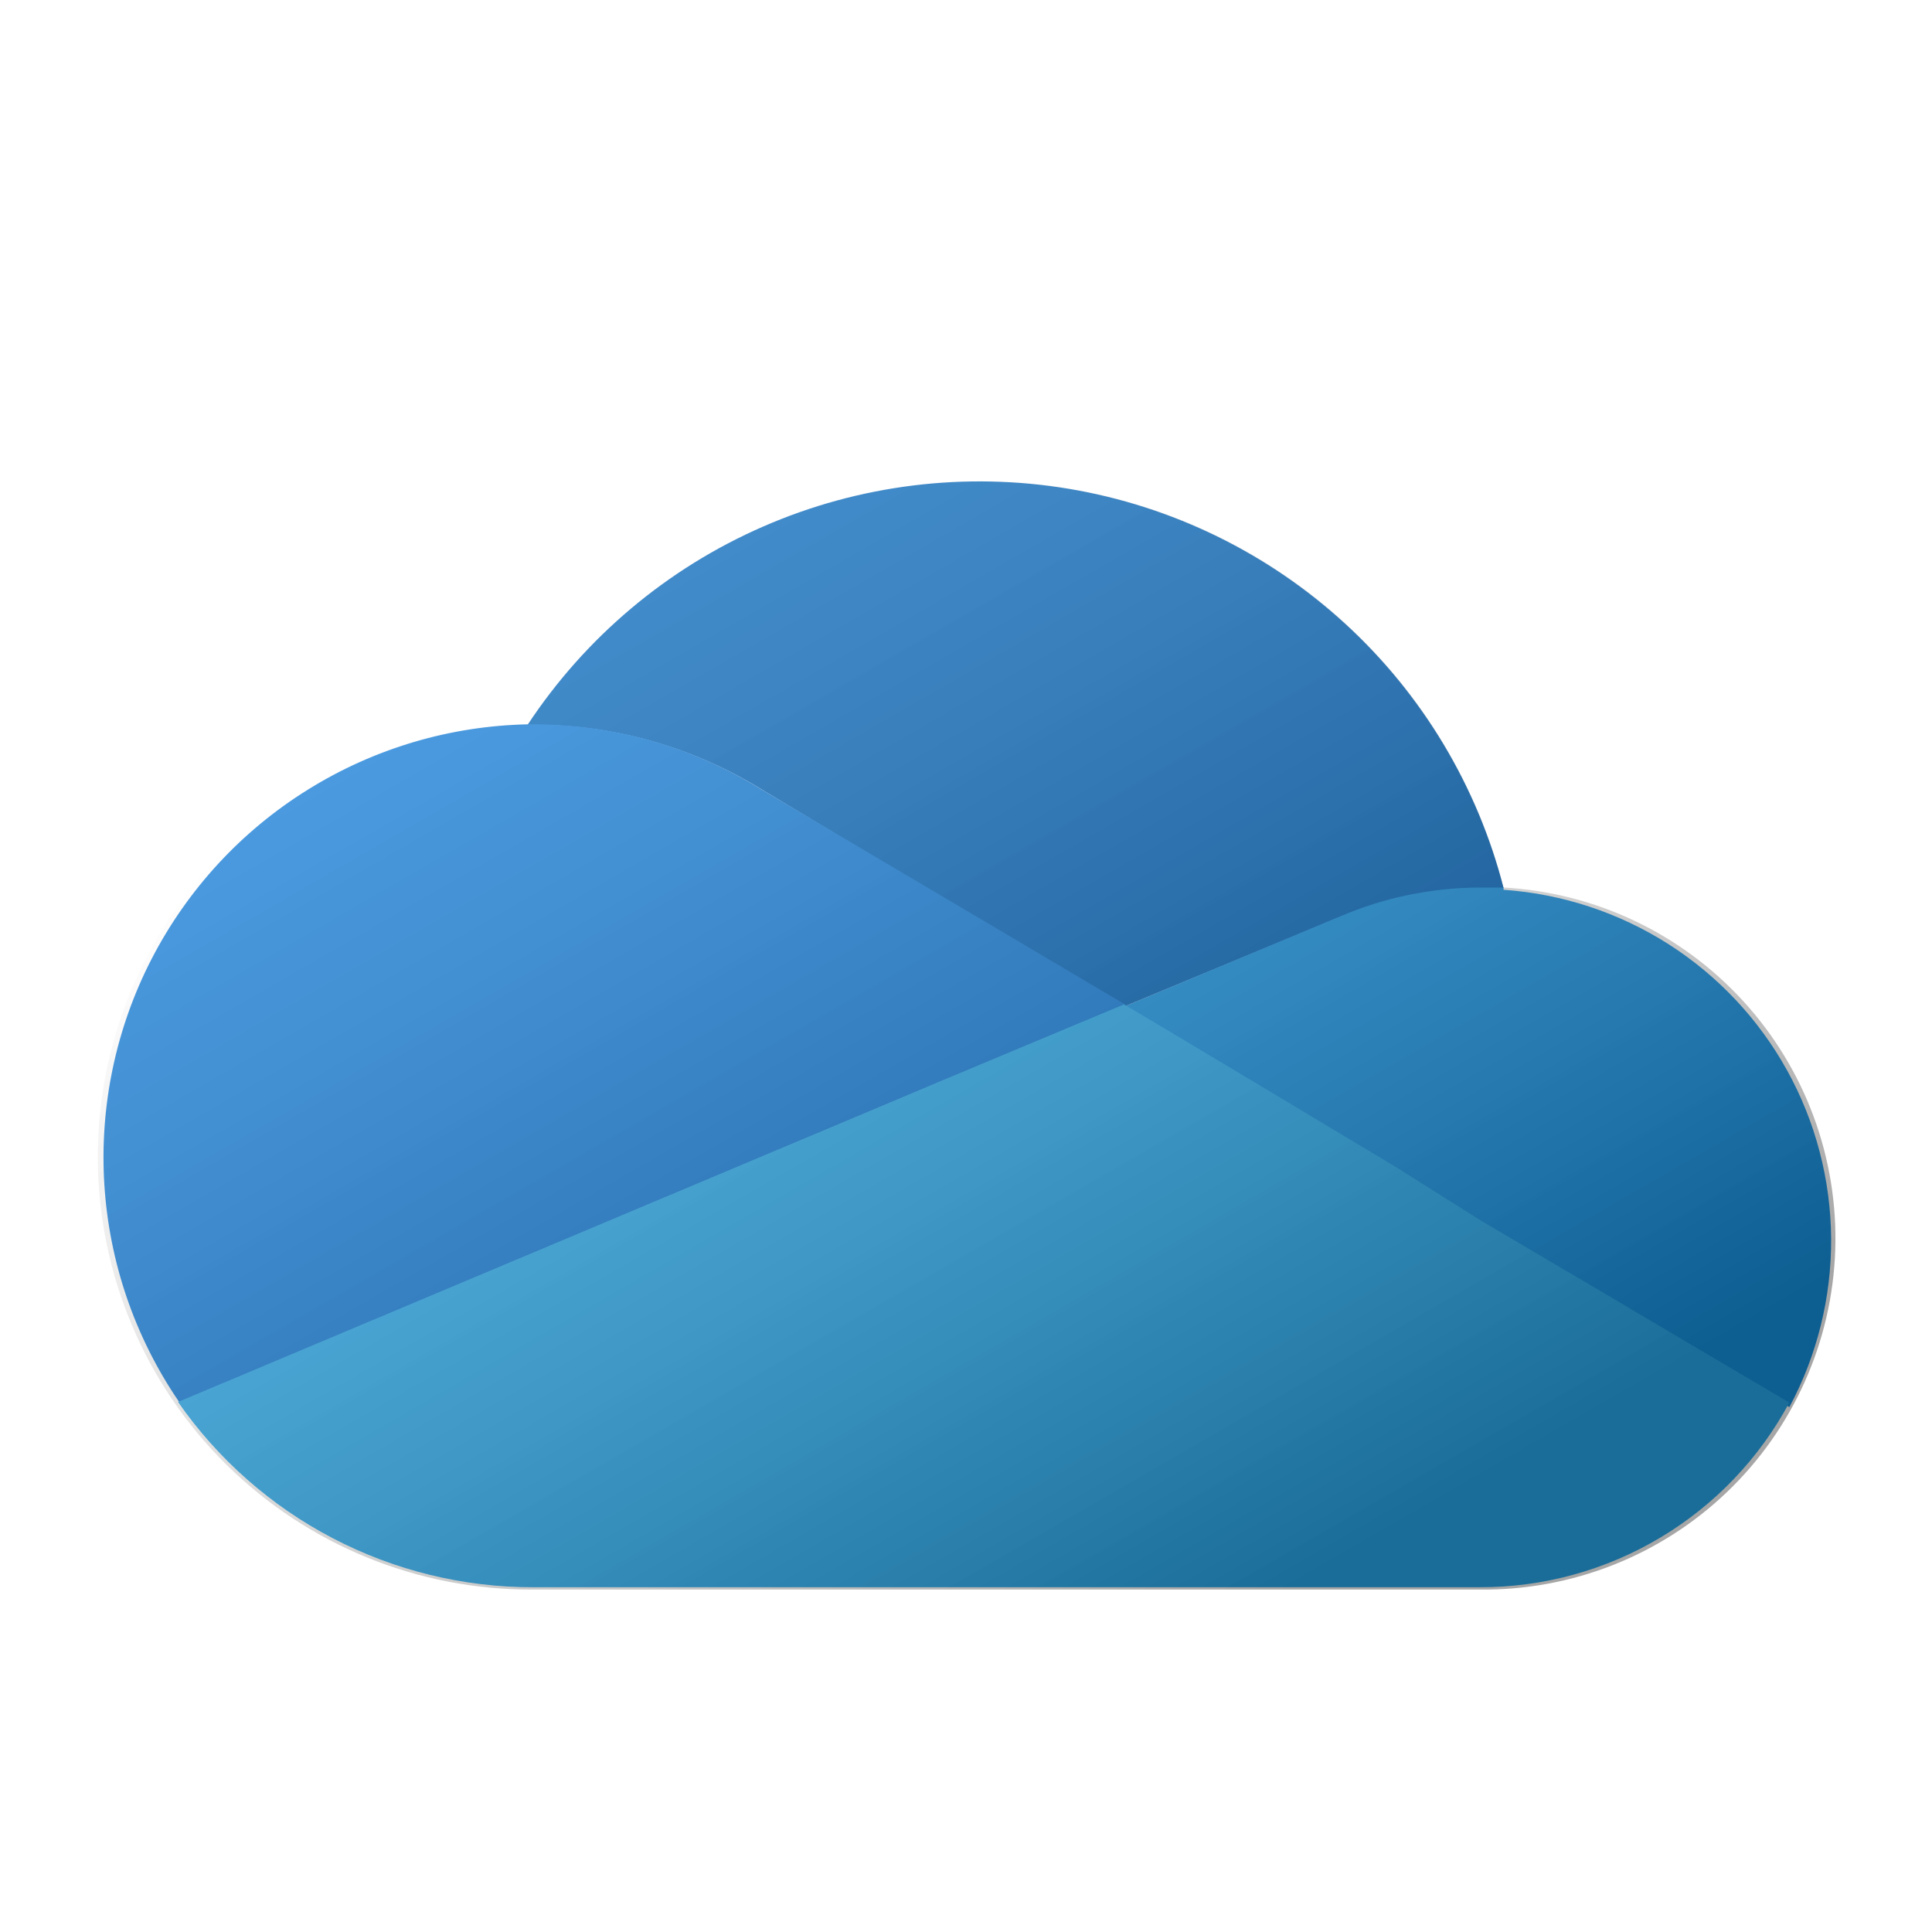 <svg width="24" height="24" viewBox="0 0 24 24" fill="none" xmlns="http://www.w3.org/2000/svg">
<g clip-path="url(#clip0_2022_17680)">
<g filter="url(#filter0_d_2022_17680)">
<g style="mix-blend-mode:multiply" opacity="0.2">
<g style="mix-blend-mode:multiply" opacity="0.2">
<g style="mix-blend-mode:multiply">
<path d="M18.678 9.622C18.354 8.361 17.672 7.221 16.713 6.341C15.754 5.46 14.56 4.877 13.276 4.662C11.992 4.448 10.673 4.61 9.48 5.131C8.287 5.651 7.271 6.507 6.554 7.594C5.849 7.599 5.151 7.742 4.501 8.017C3.85 8.291 3.26 8.691 2.765 9.193C1.763 10.207 1.206 11.578 1.215 13.003C1.225 14.429 1.8 15.792 2.814 16.793C3.829 17.794 5.199 18.352 6.625 18.343H18.383C19.524 18.356 20.625 17.923 21.45 17.135C22.275 16.347 22.759 15.267 22.798 14.126C22.836 12.986 22.426 11.876 21.656 11.034C20.886 10.192 19.817 9.685 18.678 9.622Z" fill="white"/>
</g>
</g>
</g>
<g style="mix-blend-mode:multiply" opacity="0.12">
<g style="mix-blend-mode:multiply" opacity="0.12">
<g style="mix-blend-mode:multiply">
<path d="M18.678 9.622C18.354 8.361 17.672 7.221 16.713 6.341C15.754 5.46 14.56 4.877 13.276 4.662C11.992 4.448 10.673 4.61 9.48 5.131C8.287 5.651 7.271 6.507 6.554 7.594C5.849 7.599 5.151 7.742 4.501 8.017C3.85 8.291 3.26 8.691 2.765 9.193C1.763 10.207 1.206 11.578 1.215 13.003C1.225 14.429 1.8 15.792 2.814 16.793C3.829 17.794 5.199 18.352 6.625 18.343H18.383C19.524 18.356 20.625 17.923 21.45 17.135C22.275 16.347 22.759 15.267 22.798 14.126C22.836 12.986 22.426 11.876 21.656 11.034C20.886 10.192 19.817 9.685 18.678 9.622Z" fill="white"/>
</g>
</g>
</g>
<path d="M9.445 8.394L13.963 11.102L16.65 9.987C17.198 9.753 17.787 9.631 18.383 9.629H18.678C18.354 8.368 17.672 7.228 16.713 6.348C15.754 5.467 14.56 4.884 13.276 4.669C11.992 4.455 10.673 4.617 9.48 5.138C8.287 5.658 7.271 6.514 6.554 7.601H6.625C7.62 7.599 8.596 7.874 9.445 8.394Z" fill="#0364B8"/>
<path d="M9.445 8.395C8.601 7.874 7.63 7.597 6.639 7.595H6.569C5.598 7.612 4.649 7.893 3.825 8.406C3 8.918 2.33 9.645 1.884 10.508C1.439 11.371 1.236 12.339 1.296 13.308C1.356 14.277 1.677 15.212 2.226 16.014L6.211 14.337L7.979 13.593L11.915 11.938L13.977 11.075L9.445 8.395Z" fill="#0F78D4"/>
<path d="M18.678 9.622H18.383C17.787 9.624 17.198 9.746 16.65 9.98L13.963 11.102L14.742 11.566L17.296 13.095L18.411 13.796L22.228 16.077C22.573 15.433 22.751 14.714 22.747 13.984C22.742 13.254 22.555 12.536 22.202 11.897C21.849 11.258 21.341 10.718 20.726 10.325C20.11 9.933 19.406 9.701 18.678 9.65V9.622Z" fill="#1490DF"/>
<path d="M18.411 13.768L17.296 13.067L14.742 11.537L13.963 11.074L11.9 11.937L7.965 13.593L6.197 14.337L2.212 16.013C2.707 16.725 3.367 17.306 4.135 17.706C4.904 18.107 5.758 18.316 6.625 18.314H18.383C19.172 18.316 19.946 18.103 20.623 17.699C21.3 17.295 21.855 16.715 22.228 16.02L18.411 13.768Z" fill="#28A8EA"/>
<path style="mix-blend-mode:soft-light" opacity="0.5" d="M18.678 9.622C18.354 8.361 17.672 7.221 16.713 6.341C15.754 5.46 14.56 4.877 13.276 4.662C11.992 4.448 10.673 4.61 9.48 5.131C8.287 5.651 7.271 6.507 6.554 7.594C5.849 7.599 5.151 7.742 4.501 8.017C3.85 8.291 3.26 8.691 2.765 9.193C1.763 10.207 1.206 11.578 1.215 13.003C1.225 14.429 1.8 15.792 2.814 16.793C3.829 17.794 5.199 18.352 6.625 18.343H18.383C19.524 18.356 20.625 17.923 21.45 17.135C22.275 16.347 22.759 15.267 22.798 14.126C22.836 12.986 22.426 11.876 21.656 11.034C20.886 10.192 19.817 9.685 18.678 9.622Z" fill="url(#paint0_linear_2022_17680)"/>
</g>
</g>
<defs>
<filter id="filter0_d_2022_17680" x="-0.188" y="4.57" width="24.391" height="16.579" filterUnits="userSpaceOnUse" color-interpolation-filters="sRGB">
<feFlood flood-opacity="0" result="BackgroundImageFix"/>
<feColorMatrix in="SourceAlpha" type="matrix" values="0 0 0 0 0 0 0 0 0 0 0 0 0 0 0 0 0 0 127 0" result="hardAlpha"/>
<feOffset dy="1.403"/>
<feGaussianBlur stdDeviation="0.702"/>
<feComposite in2="hardAlpha" operator="out"/>
<feColorMatrix type="matrix" values="0 0 0 0 0 0 0 0 0 0 0 0 0 0 0 0 0 0 0.12 0"/>
<feBlend mode="normal" in2="BackgroundImageFix" result="effect1_dropShadow_2022_17680"/>
<feBlend mode="normal" in="SourceGraphic" in2="effect1_dropShadow_2022_17680" result="shape"/>
</filter>
<linearGradient id="paint0_linear_2022_17680" x1="7.719" y1="6.191" x2="15.058" y2="18.911" gradientUnits="userSpaceOnUse">
<stop stop-color="white" stop-opacity="0.5"/>
<stop offset="1" stop-opacity="0.7"/>
</linearGradient>
<clipPath id="clip0_2022_17680">
<rect width="24" height="24" rx="7.2" fill="white"/>
</clipPath>
</defs>
</svg>
